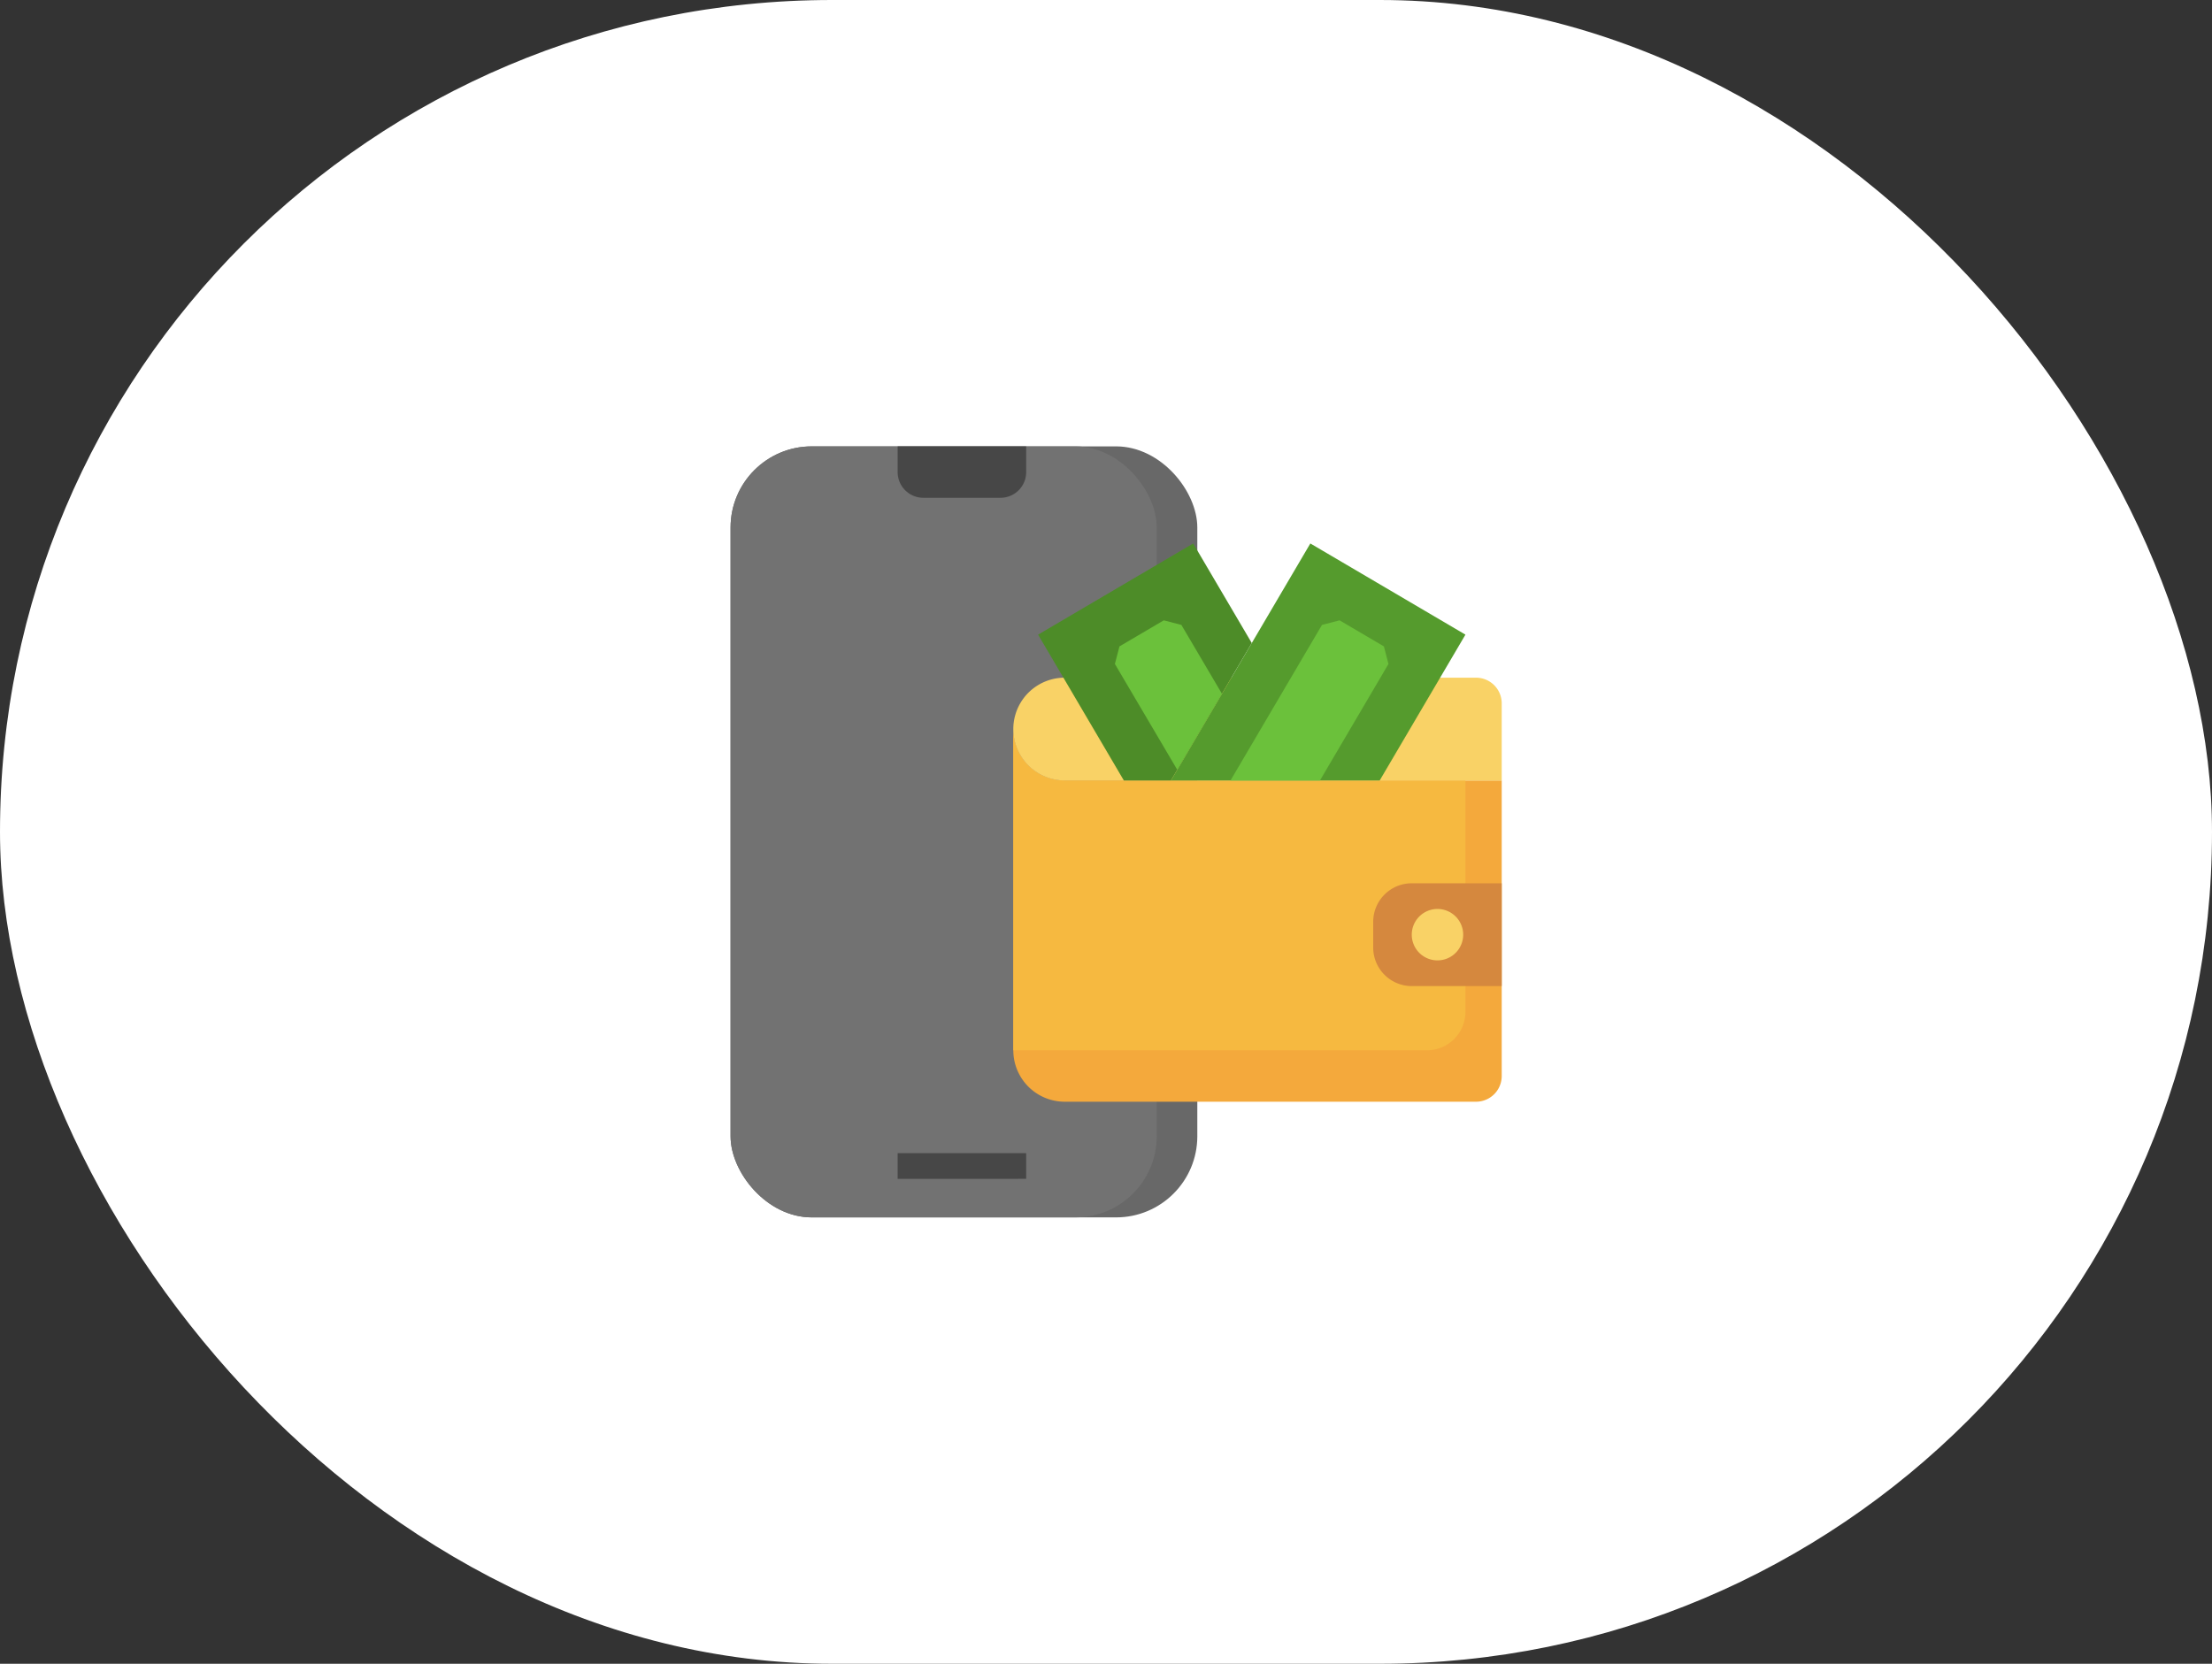 <svg xmlns="http://www.w3.org/2000/svg" width="109" height="82" viewBox="0 0 109 82"><rect x="0" y="0" width="109" height="82" fill="#333333" stroke="none"/><defs><style>.a{fill:#fff;}.b{fill:#686868;}.c{fill:#727272;}.d{fill:#f4a93c;}.e{fill:#f6b940;}.f{fill:#f9d266;}.g{fill:#4d8c28;}.h{fill:#d5883e;}.i{fill:#559b2d;}.j{fill:#6bc13b;}.k{fill:#474747;}</style></defs><g transform="translate(-254 -4444)"><rect class="a" width="109" height="82" rx="41" transform="translate(254 4444)"/><g transform="translate(288 4464)"><rect class="b" width="23" height="38" rx="4" transform="translate(2 2)"/><rect class="c" width="21" height="38" rx="4" transform="translate(2 2)"/><path class="d" d="M48.067,26.533H26.533A2.533,2.533,0,0,1,24,24V39.833a2.533,2.533,0,0,0,2.533,2.533H46.8A1.267,1.267,0,0,0,48.067,41.1Z" transform="translate(-8.067 -8.067)"/><path class="e" d="M46.279,26.533H26.533A2.533,2.533,0,0,1,24,24V39.833H44.379a1.9,1.9,0,0,0,1.9-1.9Z" transform="translate(-8.067 -8.067)"/><path class="f" d="M26.533,20H46.8a1.267,1.267,0,0,1,1.267,1.267v3.8H26.533a2.533,2.533,0,0,1,0-5.067Z" transform="translate(-8.067 -6.6)"/><path class="g" d="M32.475,21.237l3.982-6.773L33.571,9.556,25.928,14.05l4.226,7.187Z" transform="translate(-8.774 -2.771)"/><path class="h" d="M58.333,36H53.9A1.9,1.9,0,0,0,52,37.9v1.267a1.9,1.9,0,0,0,1.9,1.9h4.433" transform="translate(-18.333 -12.467)"/><path class="f" d="M56.267,40.533a1.267,1.267,0,1,1,1.267-1.267A1.267,1.267,0,0,1,56.267,40.533Z" transform="translate(-19.433 -13.2)"/><path class="i" d="M36.265,21.237,43.133,9.556l7.643,4.494-4.226,7.187" transform="translate(-12.564 -2.771)"/><path class="j" d="M40.9,23.431l4.508-7.668.867-.225,2.184,1.284.225.866-3.376,5.742" transform="translate(-14.265 -4.964)"/><path class="j" d="M37.181,19.157l-2-3.394-.867-.225-2.184,1.284-.225.866L34.977,22.9" transform="translate(-10.967 -4.964)"/><g transform="translate(10.233 2)"><path class="k" d="M15,2V3.267a1.267,1.267,0,0,0,1.267,1.267h3.8a1.267,1.267,0,0,0,1.267-1.267V2" transform="translate(-15 -2)"/><path class="k" d="M15,57h6.333v1.267H15Z" transform="translate(-15 -22.167)"/></g></g></g></svg>